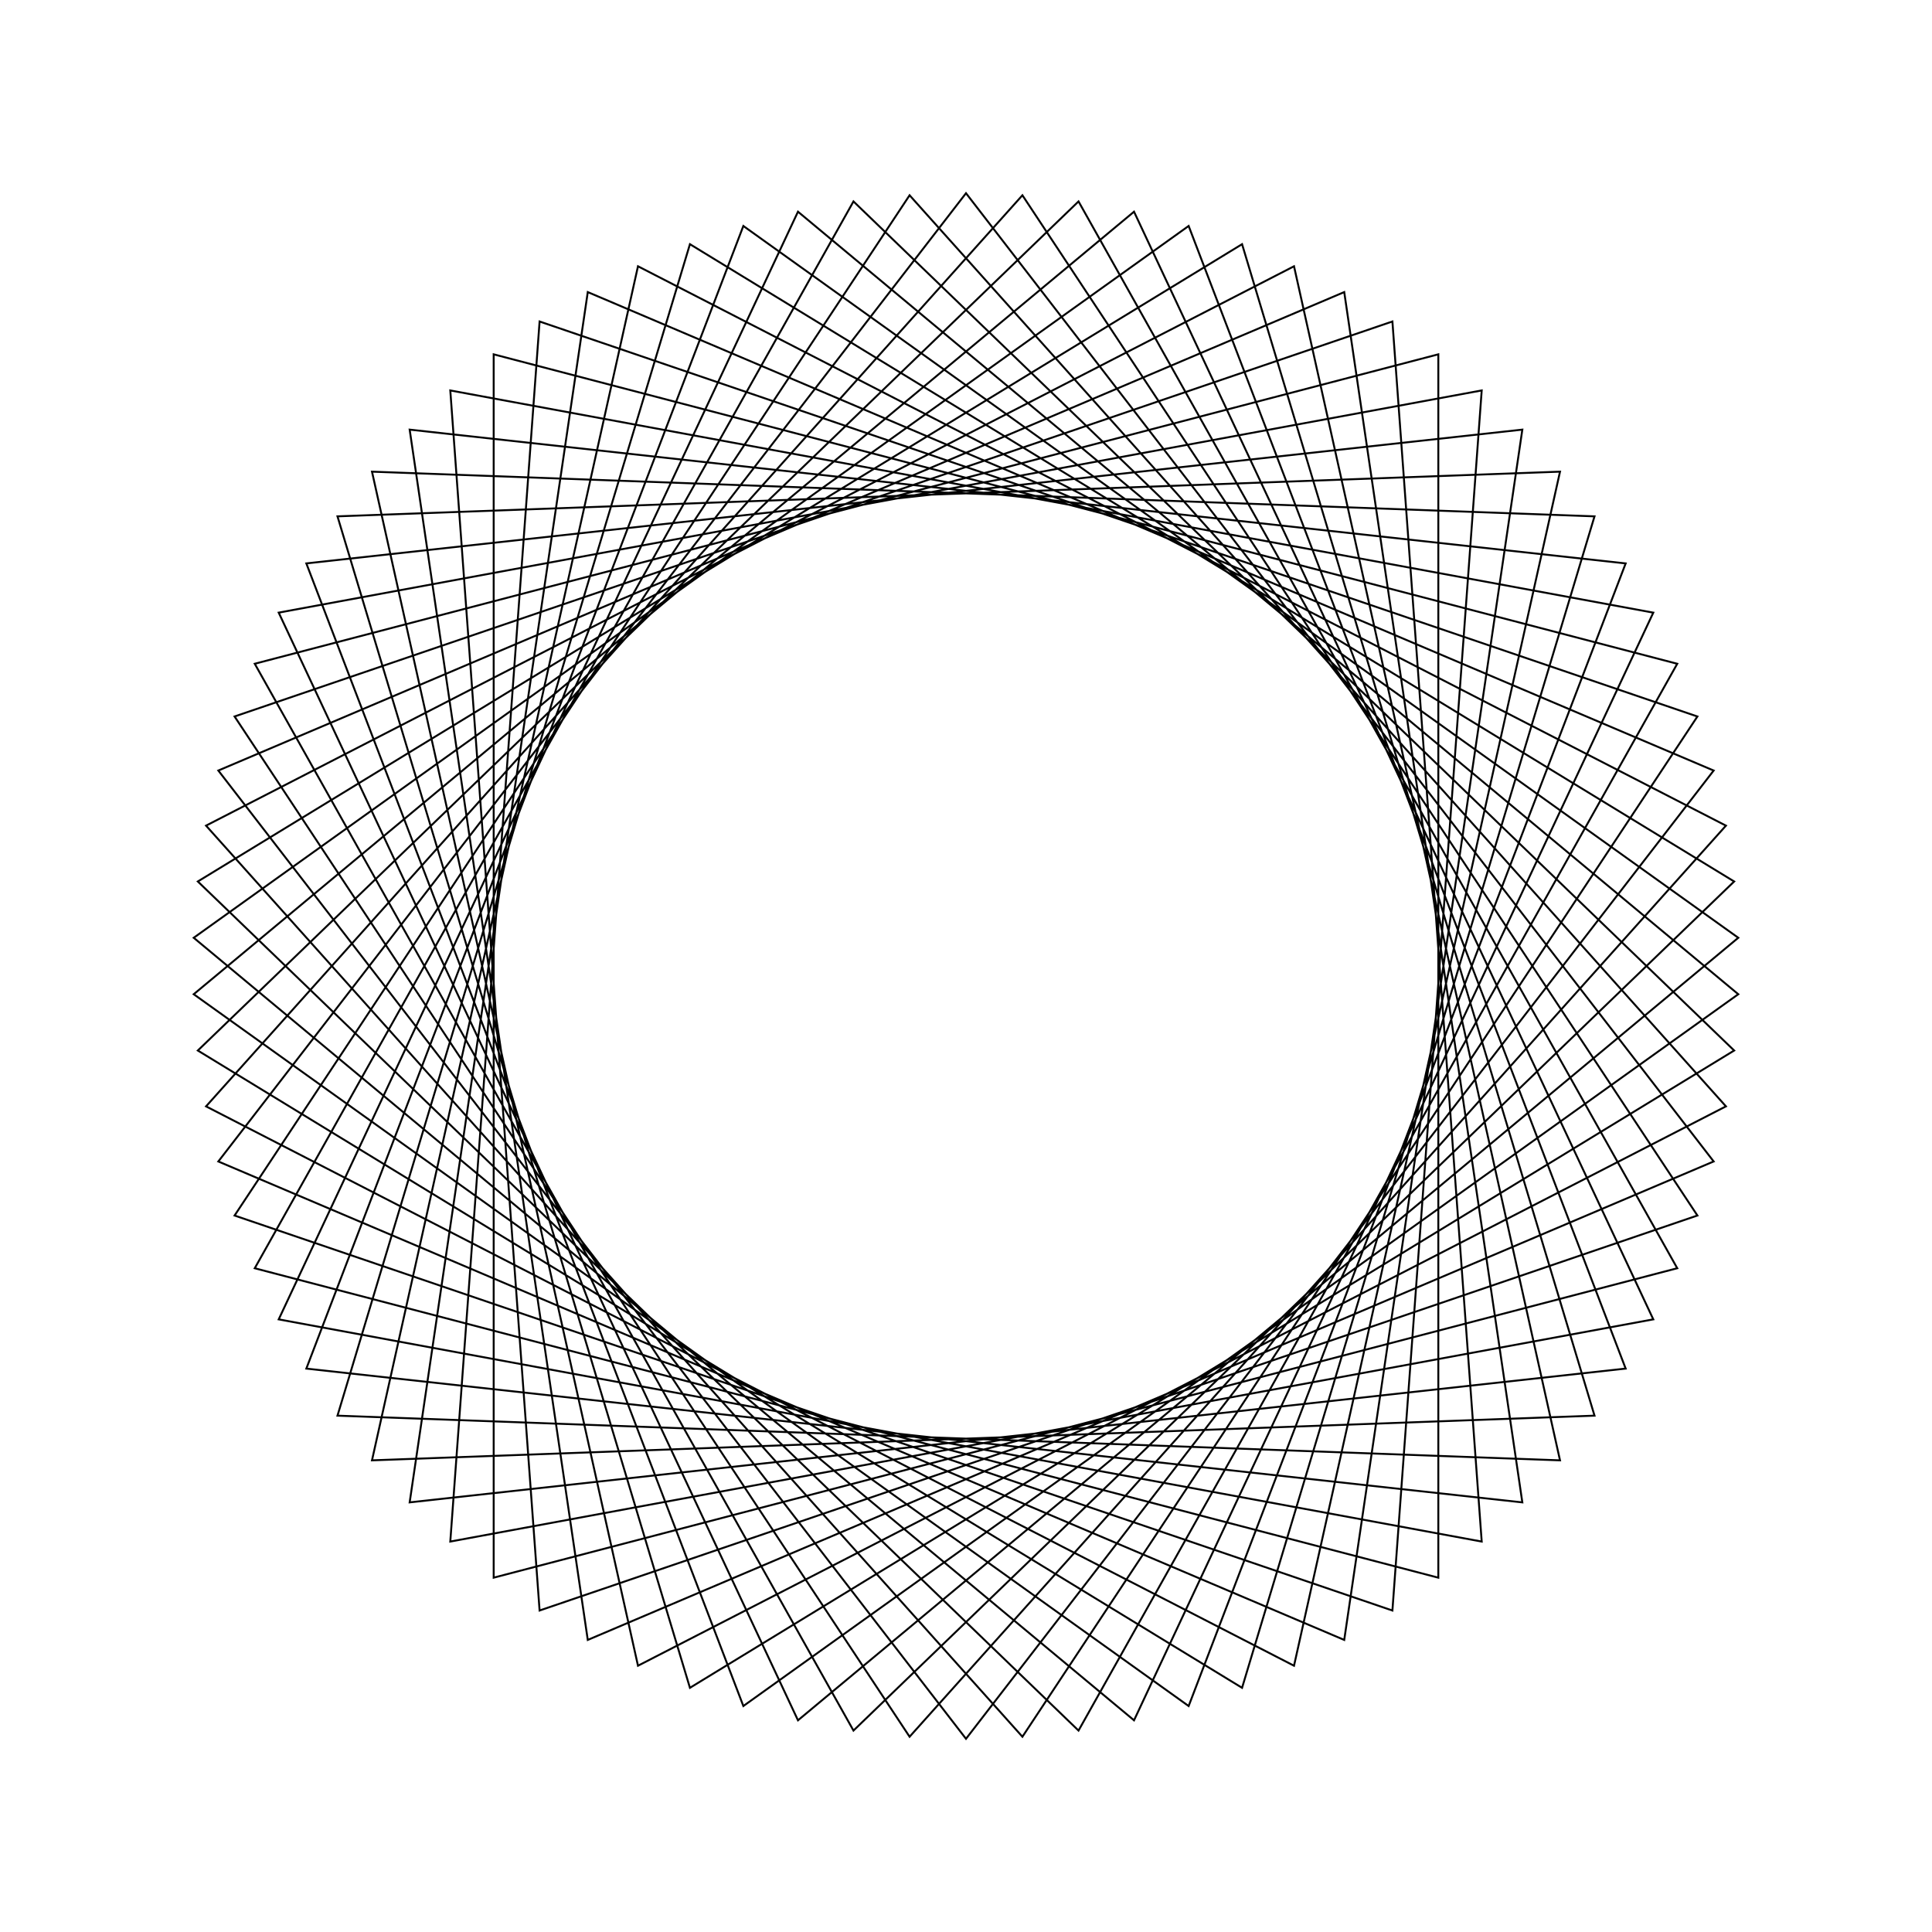 <?xml version="1.0" ?>
<svg height="100" width="100">
  <path d="M 50.0,90.0 L 88.699,39.883 L 30.423,15.118 L 21.204,77.763 L 84.144,70.838 L 61.524,11.696 L 10.027,48.539 L 58.697,89.043 L 85.574,31.71 L 23.307,20.209 L 27.929,83.36 L 87.858,62.915 L 52.92,10.107 L 10.665,57.265 L 66.978,86.218 L 80.746,24.413 L 17.468,26.726 L 35.711,87.361 L 89.76,54.375 L 44.176,10.426 L 13.186,65.644 L 74.447,81.66 L 74.447,18.34 L 13.186,34.356 L 44.176,89.574 L 89.76,45.625 L 35.711,12.639 L 17.468,73.274 L 80.746,75.587 L 66.978,13.782 L 10.665,42.735 L 52.92,89.893 L 87.858,37.085 L 27.929,16.64 L 23.307,79.791 L 85.574,68.29 L 58.697,10.957 L 10.027,51.461 L 61.524,88.304 L 84.144,29.162 L 21.204,22.237 L 30.423,84.882 L 88.699,60.117 L 50.0,10.0 L 11.301,60.117 L 69.577,84.882 L 78.796,22.237 L 15.856,29.162 L 38.476,88.304 L 89.973,51.461 L 41.303,10.957 L 14.426,68.29 L 76.693,79.791 L 72.071,16.64 L 12.142,37.085 L 47.08,89.893 L 89.335,42.735 L 33.022,13.782 L 19.254,75.587 L 82.532,73.274 L 64.289,12.639 L 10.24,45.625 L 55.824,89.574 L 86.814,34.356 L 25.553,18.34 L 25.553,81.66 L 86.814,65.644 L 55.824,10.426 L 10.24,54.375 L 64.289,87.361 L 82.532,26.726 L 19.254,24.413 L 33.022,86.218 L 89.335,57.265 L 47.08,10.107 L 12.142,62.915 L 72.071,83.36 L 76.693,20.209 L 14.426,31.71 L 41.303,89.043 L 89.973,48.539 L 38.476,11.696 L 15.856,70.838 L 78.796,77.763 L 69.577,15.118 L 11.301,39.883 L 50.0,90.0Z" fill="none" stroke="black" stroke-width="0.1" transform="matrix(1 0 0 -1 0 100)"/>
</svg>
